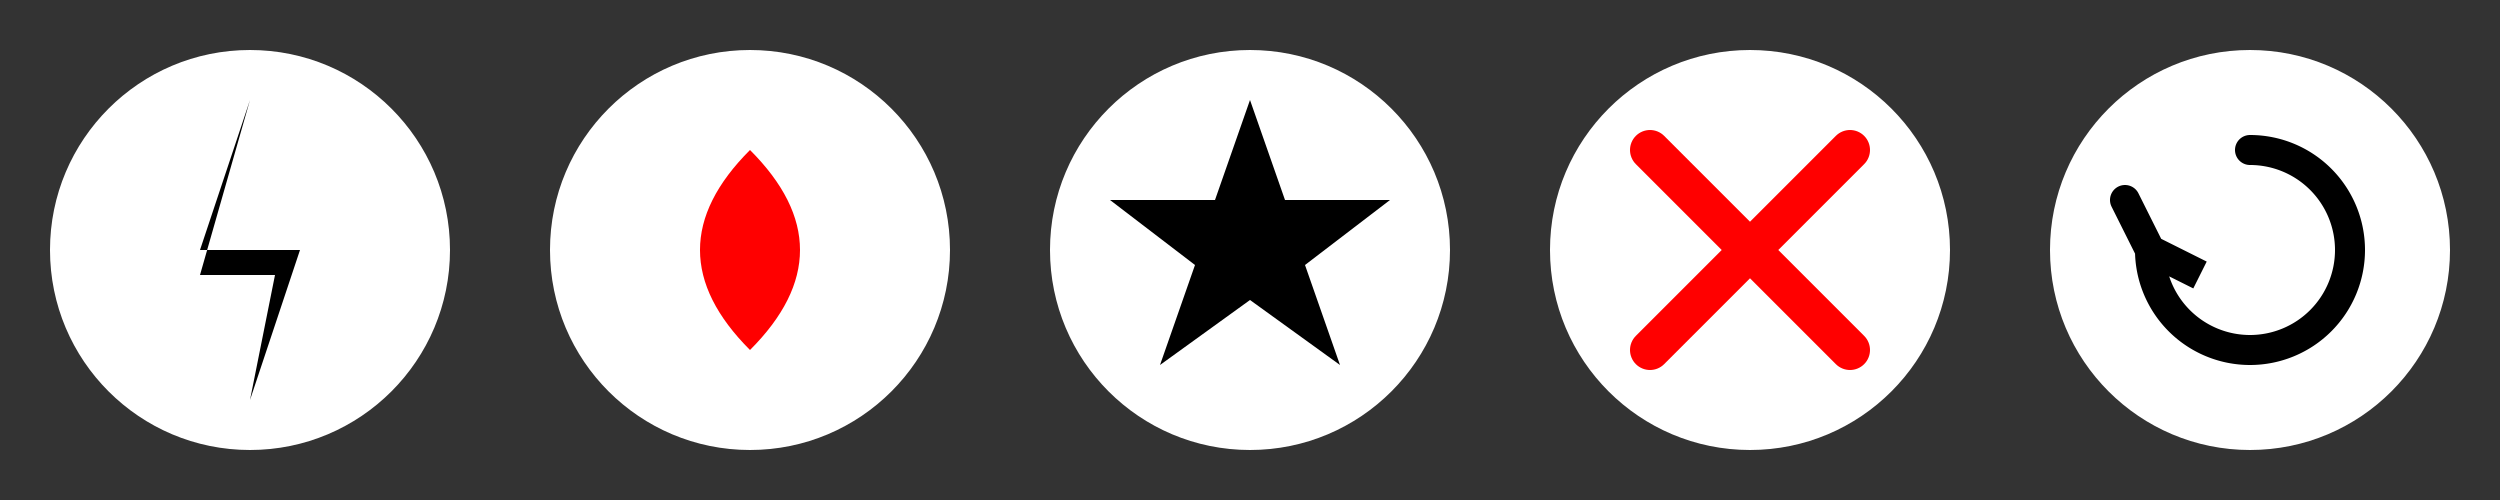 <svg xmlns="http://www.w3.org/2000/svg" viewBox="0 0 500 100">
  <rect x="0" y="0" width="500" height="100" fill="#333333" stroke="none"/>
  <!-- Lightning Bolt -->
  <circle cx="50" cy="50" r="40" fill="white"/>
  <path d="M50 20 L40 50 L60 50 L50 80 L55 55 L40 55 L50 20" fill="black"/>
  
  <!-- Heart -->
  <circle cx="150" cy="50" r="40" fill="white"/>
  <path d="M150 70 Q130 50 150 30 Q170 50 150 70" fill="red"/>
  
  <!-- Star -->
  <circle cx="250" cy="50" r="40" fill="white"/>
  <path d="M250 20 L257 40 L278 40 L261 53 L268 73 L250 60 L232 73 L239 53 L222 40 L243 40 Z" fill="black"/>
  
  <!-- X Mark -->
  <circle cx="350" cy="50" r="40" fill="white"/>
  <path d="M330 30 L370 70 M370 30 L330 70" stroke="red" stroke-width="8" stroke-linecap="round"/>
  
  <!-- Circular Arrow -->
  <circle cx="450" cy="50" r="40" fill="white"/>
  <path d="M450 30 A20 20 0 1 1 430 50 L440 55 L430 50 L425 40" fill="none" stroke="black" stroke-width="6" stroke-linecap="round"/>
</svg>
